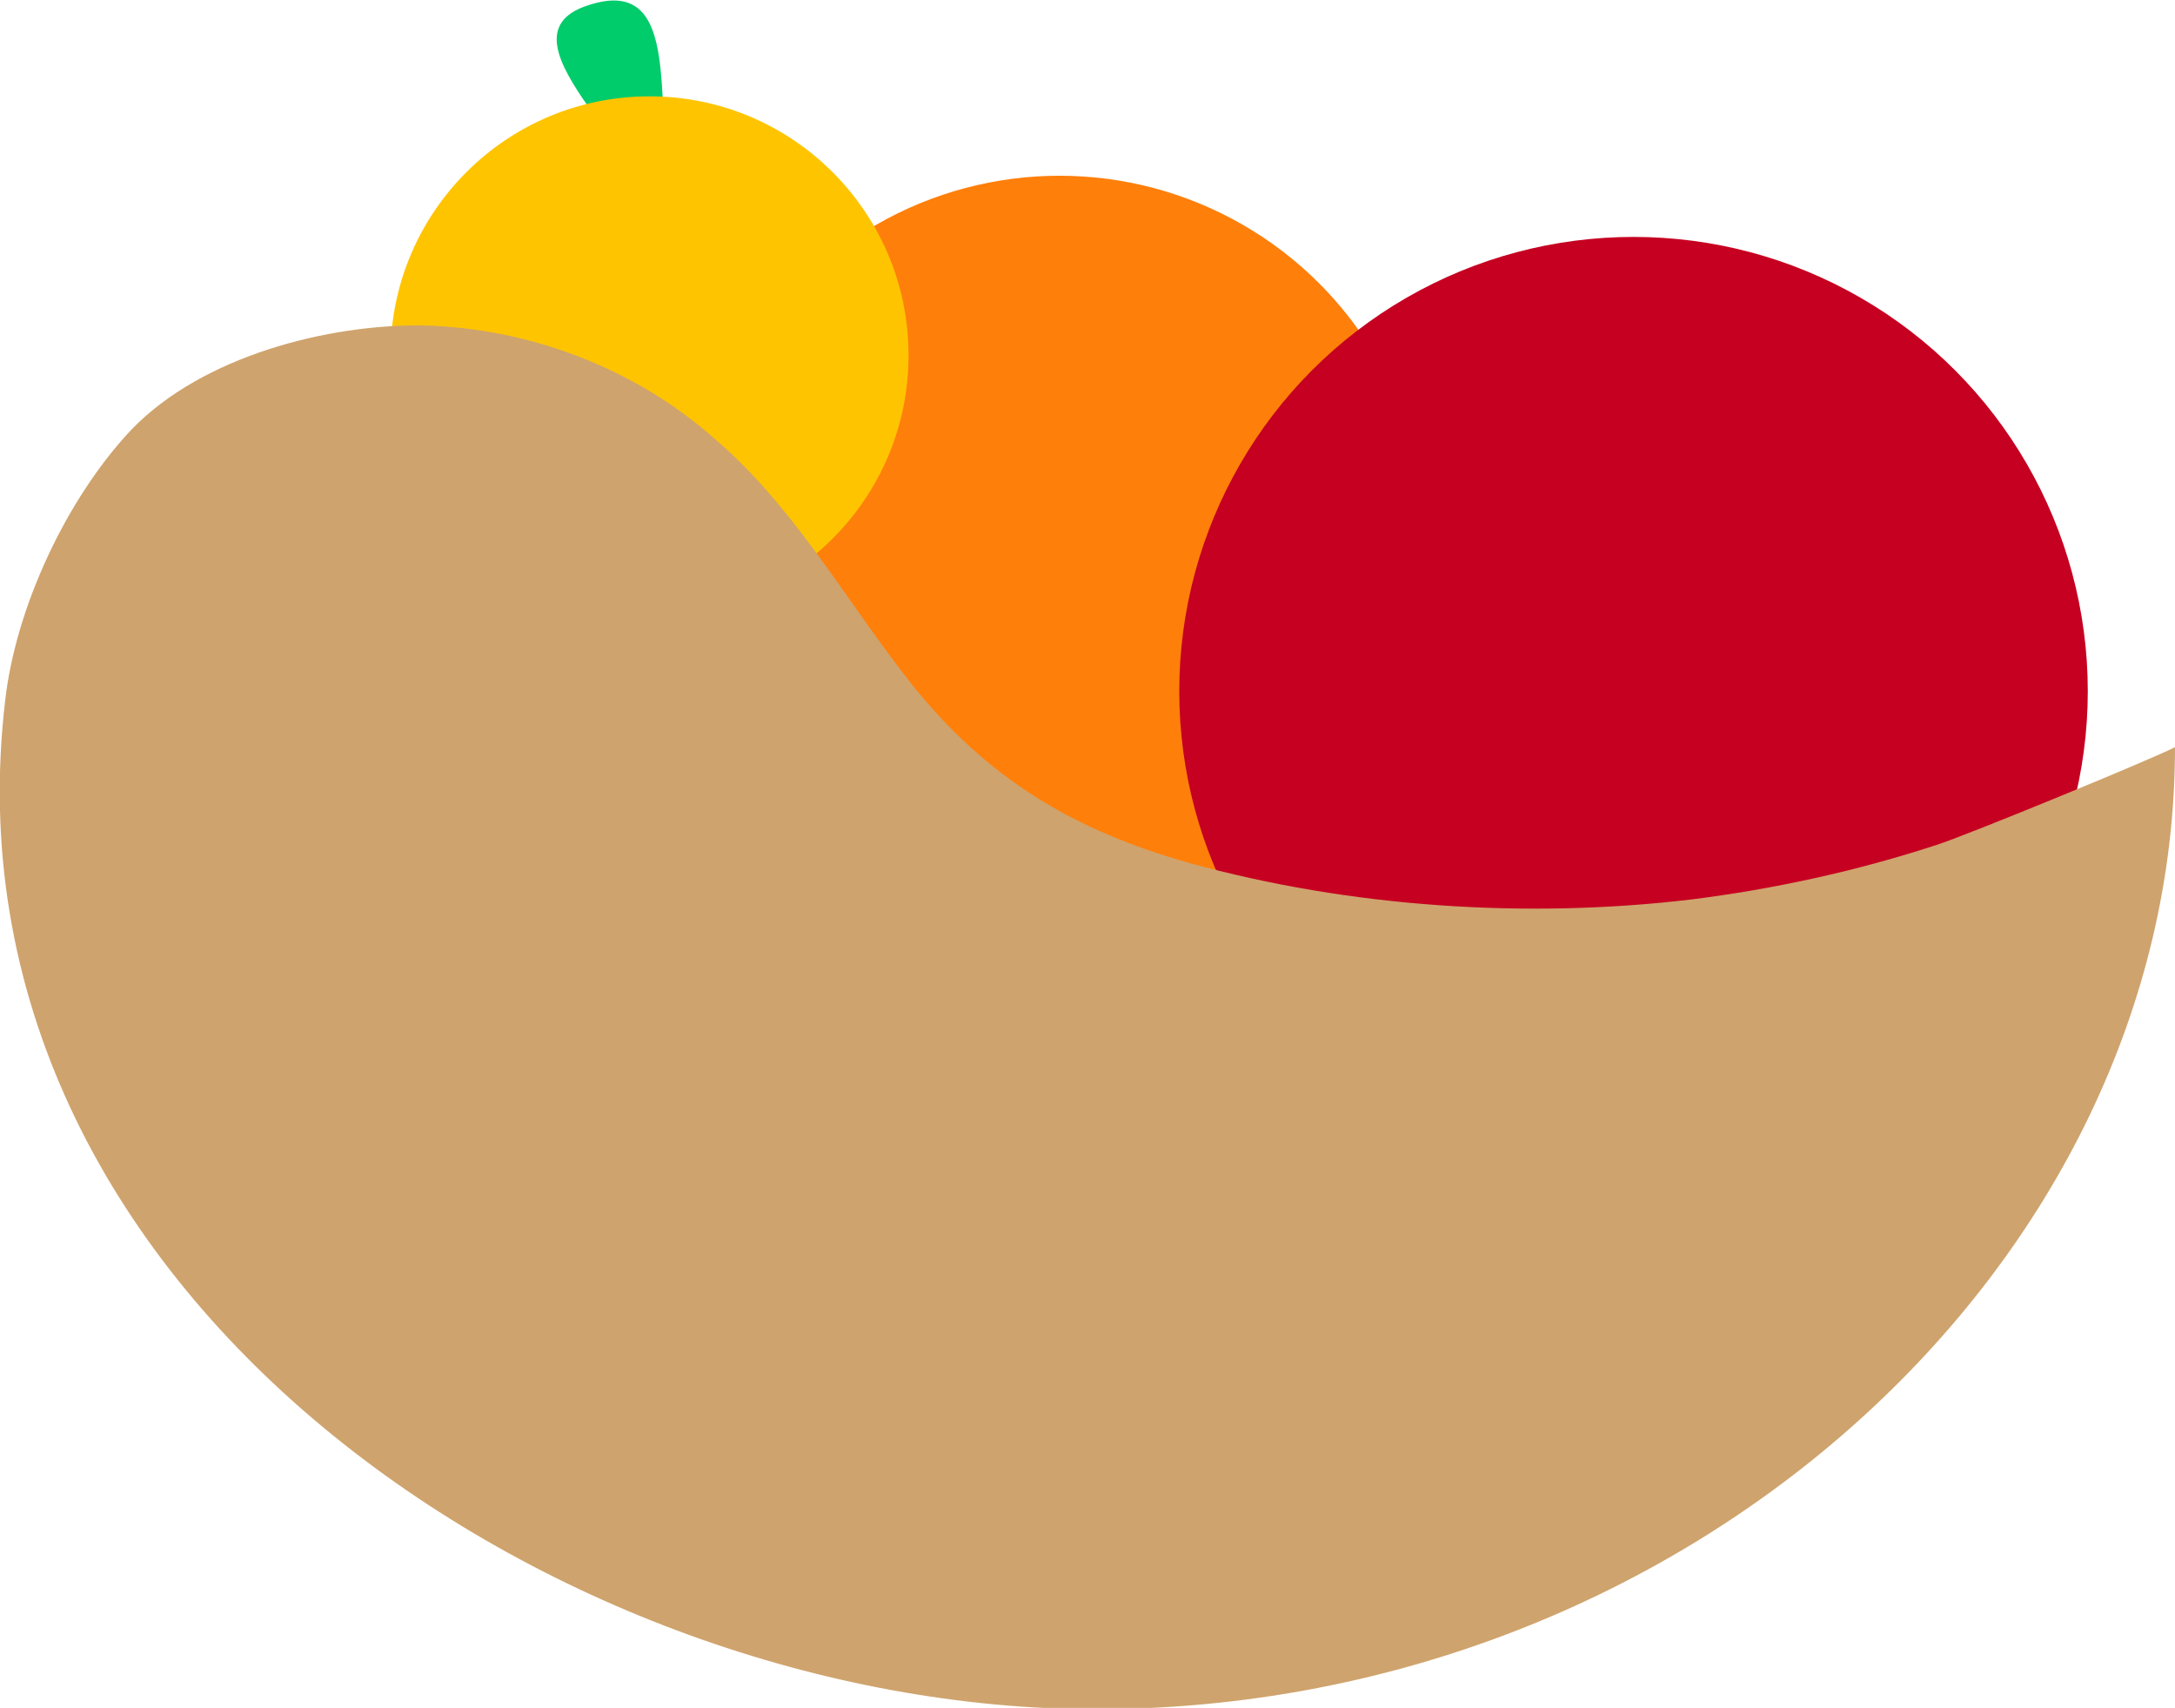 <svg version="1.1"
	 xmlns="http://www.w3.org/2000/svg" xmlns:xlink="http://www.w3.org/1999/xlink" xmlns:a="http://ns.adobe.com/AdobeSVGViewerExtensions/3.0/"
	 x="0px" y="0px" width="167.1px" height="131.2px" viewBox="0 0 167.1 131.2" enable-background="new 0 0 167.1 131.2"
	 xml:space="preserve">
<defs>
</defs>
<path id="XMLID_19_" fill="#00CC6B" d="M47.6,15.7c5-2.2-10.6-12.7-2.4-15.3c8.2-2.7,4.2,10.5,7.1,15c2.8-0.1,4-0.4,8,1.8
	c-0.7,7.6-13.4,14.5-20.6,5.2C40.6,18.8,44.3,17.1,47.6,15.7z"/>
<circle id="XMLID_18_" fill="#FF7F0B" cx="81.4" cy="41.7" r="28.2"/>
<circle id="XMLID_17_" fill="#FFC400" cx="49.9" cy="27.3" r="19.9"/>
<circle id="XMLID_16_" fill="#C60021" cx="125.5" cy="53.1" r="34.9"/>
<path id="XMLID_15_" fill="#CFA36D" d="M167.1,57.4c0,39.7-37.5,73.9-82.9,73.9c-41.3,0-89.2-32-83.8-77.5
	c0.8-7.1,4.7-15.5,9.7-20.8c5.5-5.7,15.2-8.1,22.4-8c8.2,0.2,16.3,3.3,22.4,8.7C61.1,39,65,46.2,70,52.5
	c5.8,7.3,12.5,11.3,21.4,13.8c12.3,3.4,25.9,4.3,38.5,2.8c6.4-0.8,12.8-2.2,18.9-4.2C151,64.2,164.9,58.5,167.1,57.4z"/>
</svg>